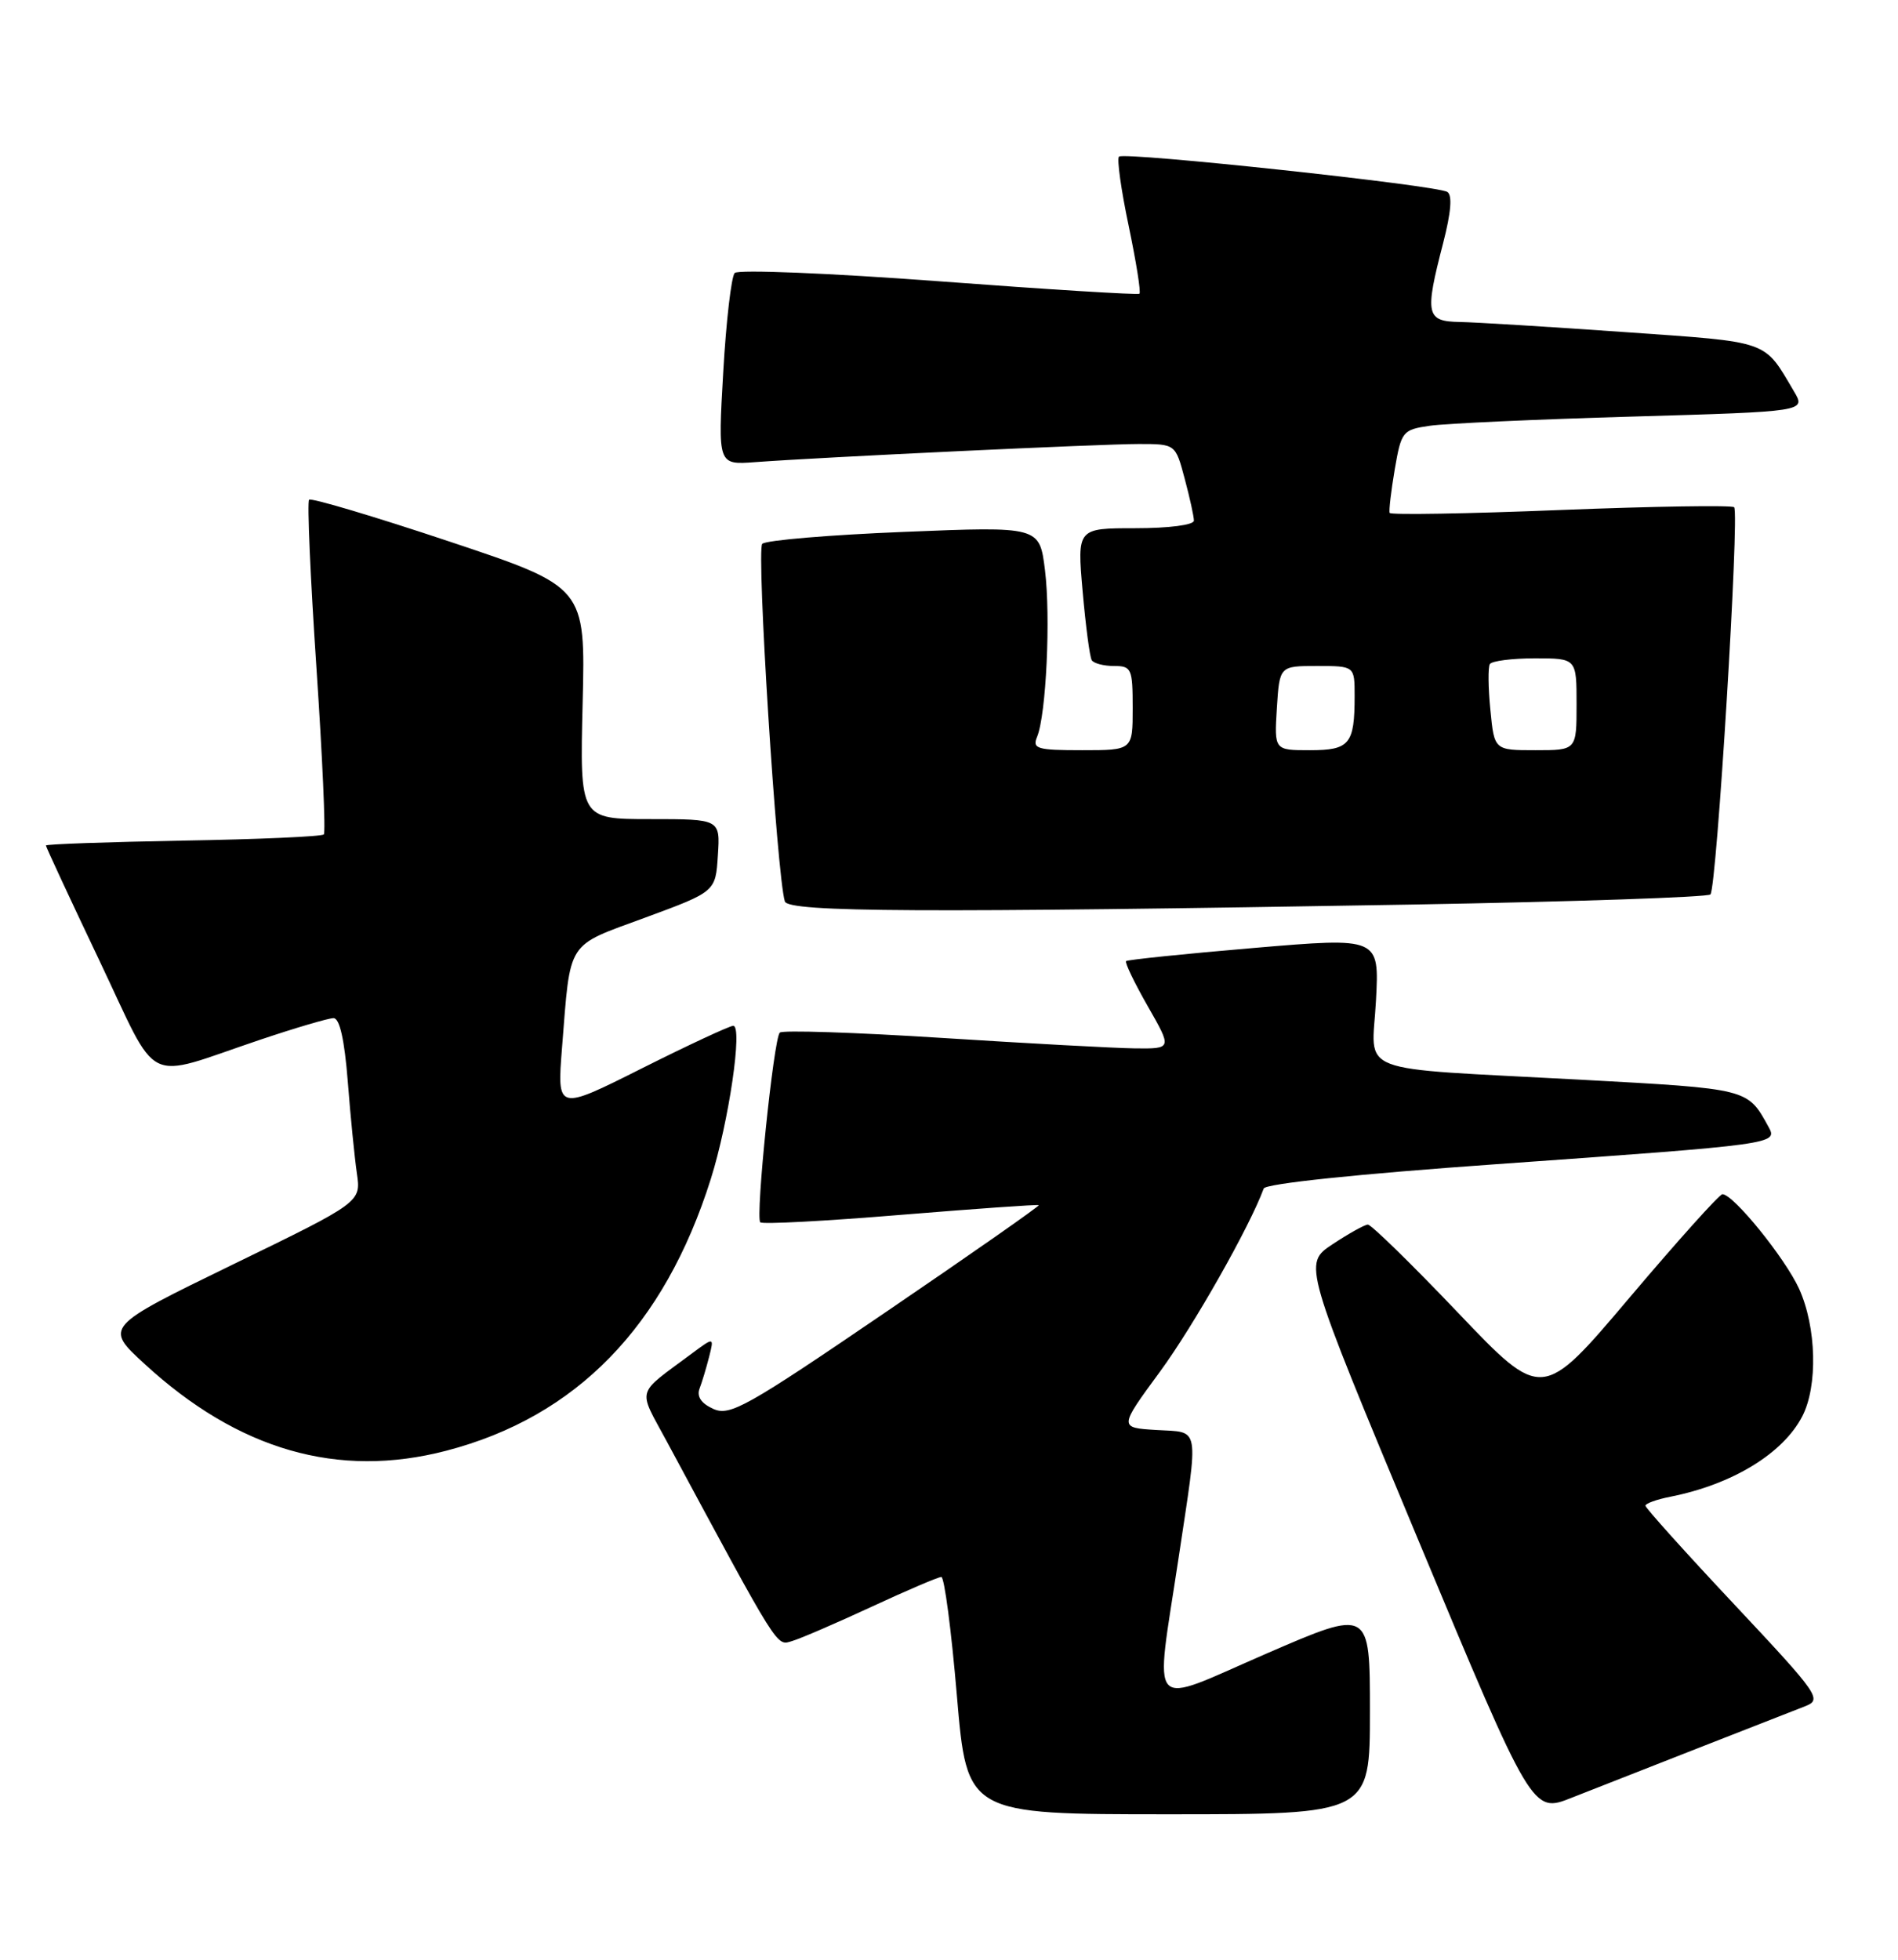 <?xml version="1.0" encoding="UTF-8" standalone="no"?>
<!DOCTYPE svg PUBLIC "-//W3C//DTD SVG 1.1//EN" "http://www.w3.org/Graphics/SVG/1.1/DTD/svg11.dtd" >
<svg xmlns="http://www.w3.org/2000/svg" xmlns:xlink="http://www.w3.org/1999/xlink" version="1.1" viewBox="0 0 248 256">
 <g >
 <path fill="currentColor"
d=" M 179.00 223.57 C 179.00 210.15 179.00 210.15 165.50 216.00 C 149.68 222.86 150.89 224.17 154.00 203.50 C 156.65 185.86 156.88 187.16 151.10 186.80 C 146.19 186.50 146.19 186.50 151.59 179.15 C 155.97 173.17 163.29 160.25 165.12 155.26 C 165.35 154.62 177.42 153.36 195.50 152.08 C 232.11 149.48 232.32 149.45 231.08 147.20 C 228.32 142.18 228.54 142.24 206.50 141.04 C 176.31 139.41 179.28 140.56 179.79 130.71 C 180.23 122.44 180.23 122.44 163.86 123.83 C 154.86 124.59 147.34 125.37 147.14 125.55 C 146.95 125.73 148.22 128.38 149.97 131.44 C 153.15 137.00 153.15 137.00 148.32 136.95 C 145.67 136.92 134.28 136.30 123.00 135.58 C 111.72 134.86 102.22 134.55 101.89 134.89 C 101.09 135.69 98.69 159.02 99.34 159.67 C 99.62 159.95 107.87 159.51 117.67 158.70 C 127.48 157.90 135.60 157.32 135.73 157.43 C 135.86 157.54 126.88 163.82 115.77 171.38 C 97.50 183.83 95.36 185.03 93.19 184.04 C 91.61 183.32 91.01 182.42 91.41 181.38 C 91.74 180.52 92.30 178.65 92.66 177.23 C 93.31 174.65 93.31 174.65 90.40 176.81 C 82.99 182.33 83.31 181.20 87.10 188.25 C 101.98 215.89 101.42 214.99 103.50 214.37 C 104.60 214.05 109.27 212.03 113.89 209.89 C 118.50 207.75 122.60 206.00 123.00 206.00 C 123.39 206.00 124.31 212.97 125.03 221.50 C 126.35 237.00 126.35 237.00 152.67 237.00 C 179.00 237.00 179.00 237.00 179.00 223.57 Z  M 222.00 228.31 C 228.32 225.84 234.56 223.40 235.86 222.89 C 238.11 222.01 237.72 221.43 226.61 209.59 C 220.22 202.79 215.00 196.98 215.00 196.69 C 215.00 196.40 216.46 195.87 218.25 195.52 C 226.36 193.91 232.98 189.88 235.50 185.00 C 237.54 181.05 237.35 173.37 235.08 168.36 C 233.25 164.35 226.49 156.00 225.06 156.00 C 224.67 156.00 219.21 162.08 212.93 169.50 C 201.50 183.01 201.50 183.01 190.50 171.47 C 184.45 165.12 179.15 159.95 178.73 159.97 C 178.30 159.98 176.23 161.14 174.11 162.54 C 170.27 165.09 170.27 165.09 185.24 200.99 C 200.22 236.89 200.22 236.89 205.36 234.84 C 208.19 233.72 215.68 230.78 222.00 228.31 Z  M 58.31 189.51 C 75.31 185.08 86.80 173.28 92.88 154.00 C 95.23 146.55 97.07 134.00 95.81 134.00 C 95.35 134.00 89.97 136.50 83.87 139.56 C 72.78 145.13 72.78 145.13 73.44 136.81 C 74.57 122.65 73.90 123.70 84.30 119.87 C 93.50 116.48 93.50 116.48 93.80 111.74 C 94.11 107.00 94.11 107.00 84.94 107.00 C 75.76 107.00 75.76 107.00 76.13 91.84 C 76.50 76.67 76.50 76.67 58.69 70.73 C 48.89 67.46 40.66 65.01 40.39 65.28 C 40.12 65.55 40.55 75.38 41.34 87.13 C 42.13 98.89 42.57 108.72 42.31 109.00 C 42.05 109.28 33.77 109.64 23.92 109.81 C 14.06 109.99 6.00 110.27 6.00 110.45 C 6.00 110.63 9.13 117.37 12.96 125.42 C 20.95 142.21 18.55 141.02 33.94 135.84 C 38.58 134.28 42.92 133.00 43.58 133.00 C 44.38 133.00 45.01 135.82 45.44 141.25 C 45.79 145.79 46.33 151.20 46.63 153.27 C 47.18 157.04 47.18 157.04 30.41 165.19 C 13.64 173.35 13.64 173.35 18.89 178.17 C 31.14 189.44 44.18 193.19 58.31 189.51 Z  M 184.67 118.16 C 205.66 117.79 223.13 117.20 223.49 116.84 C 224.31 116.03 227.31 66.98 226.59 66.26 C 226.31 65.98 216.12 66.14 203.94 66.62 C 191.77 67.11 181.70 67.28 181.58 67.00 C 181.46 66.72 181.76 64.17 182.24 61.33 C 183.10 56.34 183.26 56.14 186.81 55.62 C 188.84 55.32 200.73 54.78 213.23 54.42 C 235.97 53.76 235.97 53.76 234.41 51.13 C 230.41 44.37 231.43 44.73 212.26 43.38 C 202.49 42.69 192.81 42.10 190.75 42.06 C 186.33 41.99 186.14 41.10 188.57 31.74 C 189.60 27.74 189.79 25.49 189.11 25.07 C 187.70 24.19 146.86 19.81 146.21 20.46 C 145.92 20.75 146.49 24.83 147.48 29.52 C 148.46 34.22 149.10 38.20 148.88 38.37 C 148.67 38.54 136.87 37.81 122.64 36.74 C 108.42 35.68 96.43 35.19 96.00 35.66 C 95.56 36.12 94.88 41.95 94.50 48.61 C 93.80 60.73 93.80 60.73 98.65 60.37 C 107.36 59.72 143.88 58.00 148.79 58.00 C 153.59 58.00 153.59 58.00 154.79 62.51 C 155.46 65.00 156.00 67.47 156.00 68.01 C 156.00 68.58 152.72 69.00 148.37 69.00 C 140.74 69.00 140.74 69.00 141.46 77.24 C 141.86 81.77 142.39 85.82 142.65 86.24 C 142.91 86.66 144.22 87.00 145.56 87.00 C 147.85 87.00 148.00 87.34 148.00 92.50 C 148.00 98.00 148.00 98.00 141.39 98.00 C 135.49 98.00 134.86 97.81 135.51 96.25 C 136.70 93.38 137.30 80.59 136.54 74.47 C 135.83 68.76 135.83 68.76 118.16 69.48 C 108.45 69.87 100.10 70.57 99.60 71.04 C 98.81 71.79 101.50 114.34 102.55 117.75 C 102.99 119.17 120.58 119.26 184.67 118.16 Z  M 166.84 92.50 C 167.19 87.00 167.19 87.00 172.09 87.00 C 177.00 87.00 177.00 87.00 177.00 90.92 C 177.00 97.22 176.35 98.00 171.14 98.00 C 166.50 98.00 166.50 98.00 166.84 92.50 Z  M 194.74 92.75 C 194.45 89.86 194.42 87.16 194.67 86.75 C 194.92 86.34 197.57 86.00 200.56 86.00 C 206.00 86.00 206.00 86.00 206.00 92.00 C 206.00 98.00 206.00 98.00 200.63 98.00 C 195.25 98.00 195.25 98.00 194.74 92.75 Z "/>
</g>
</svg>